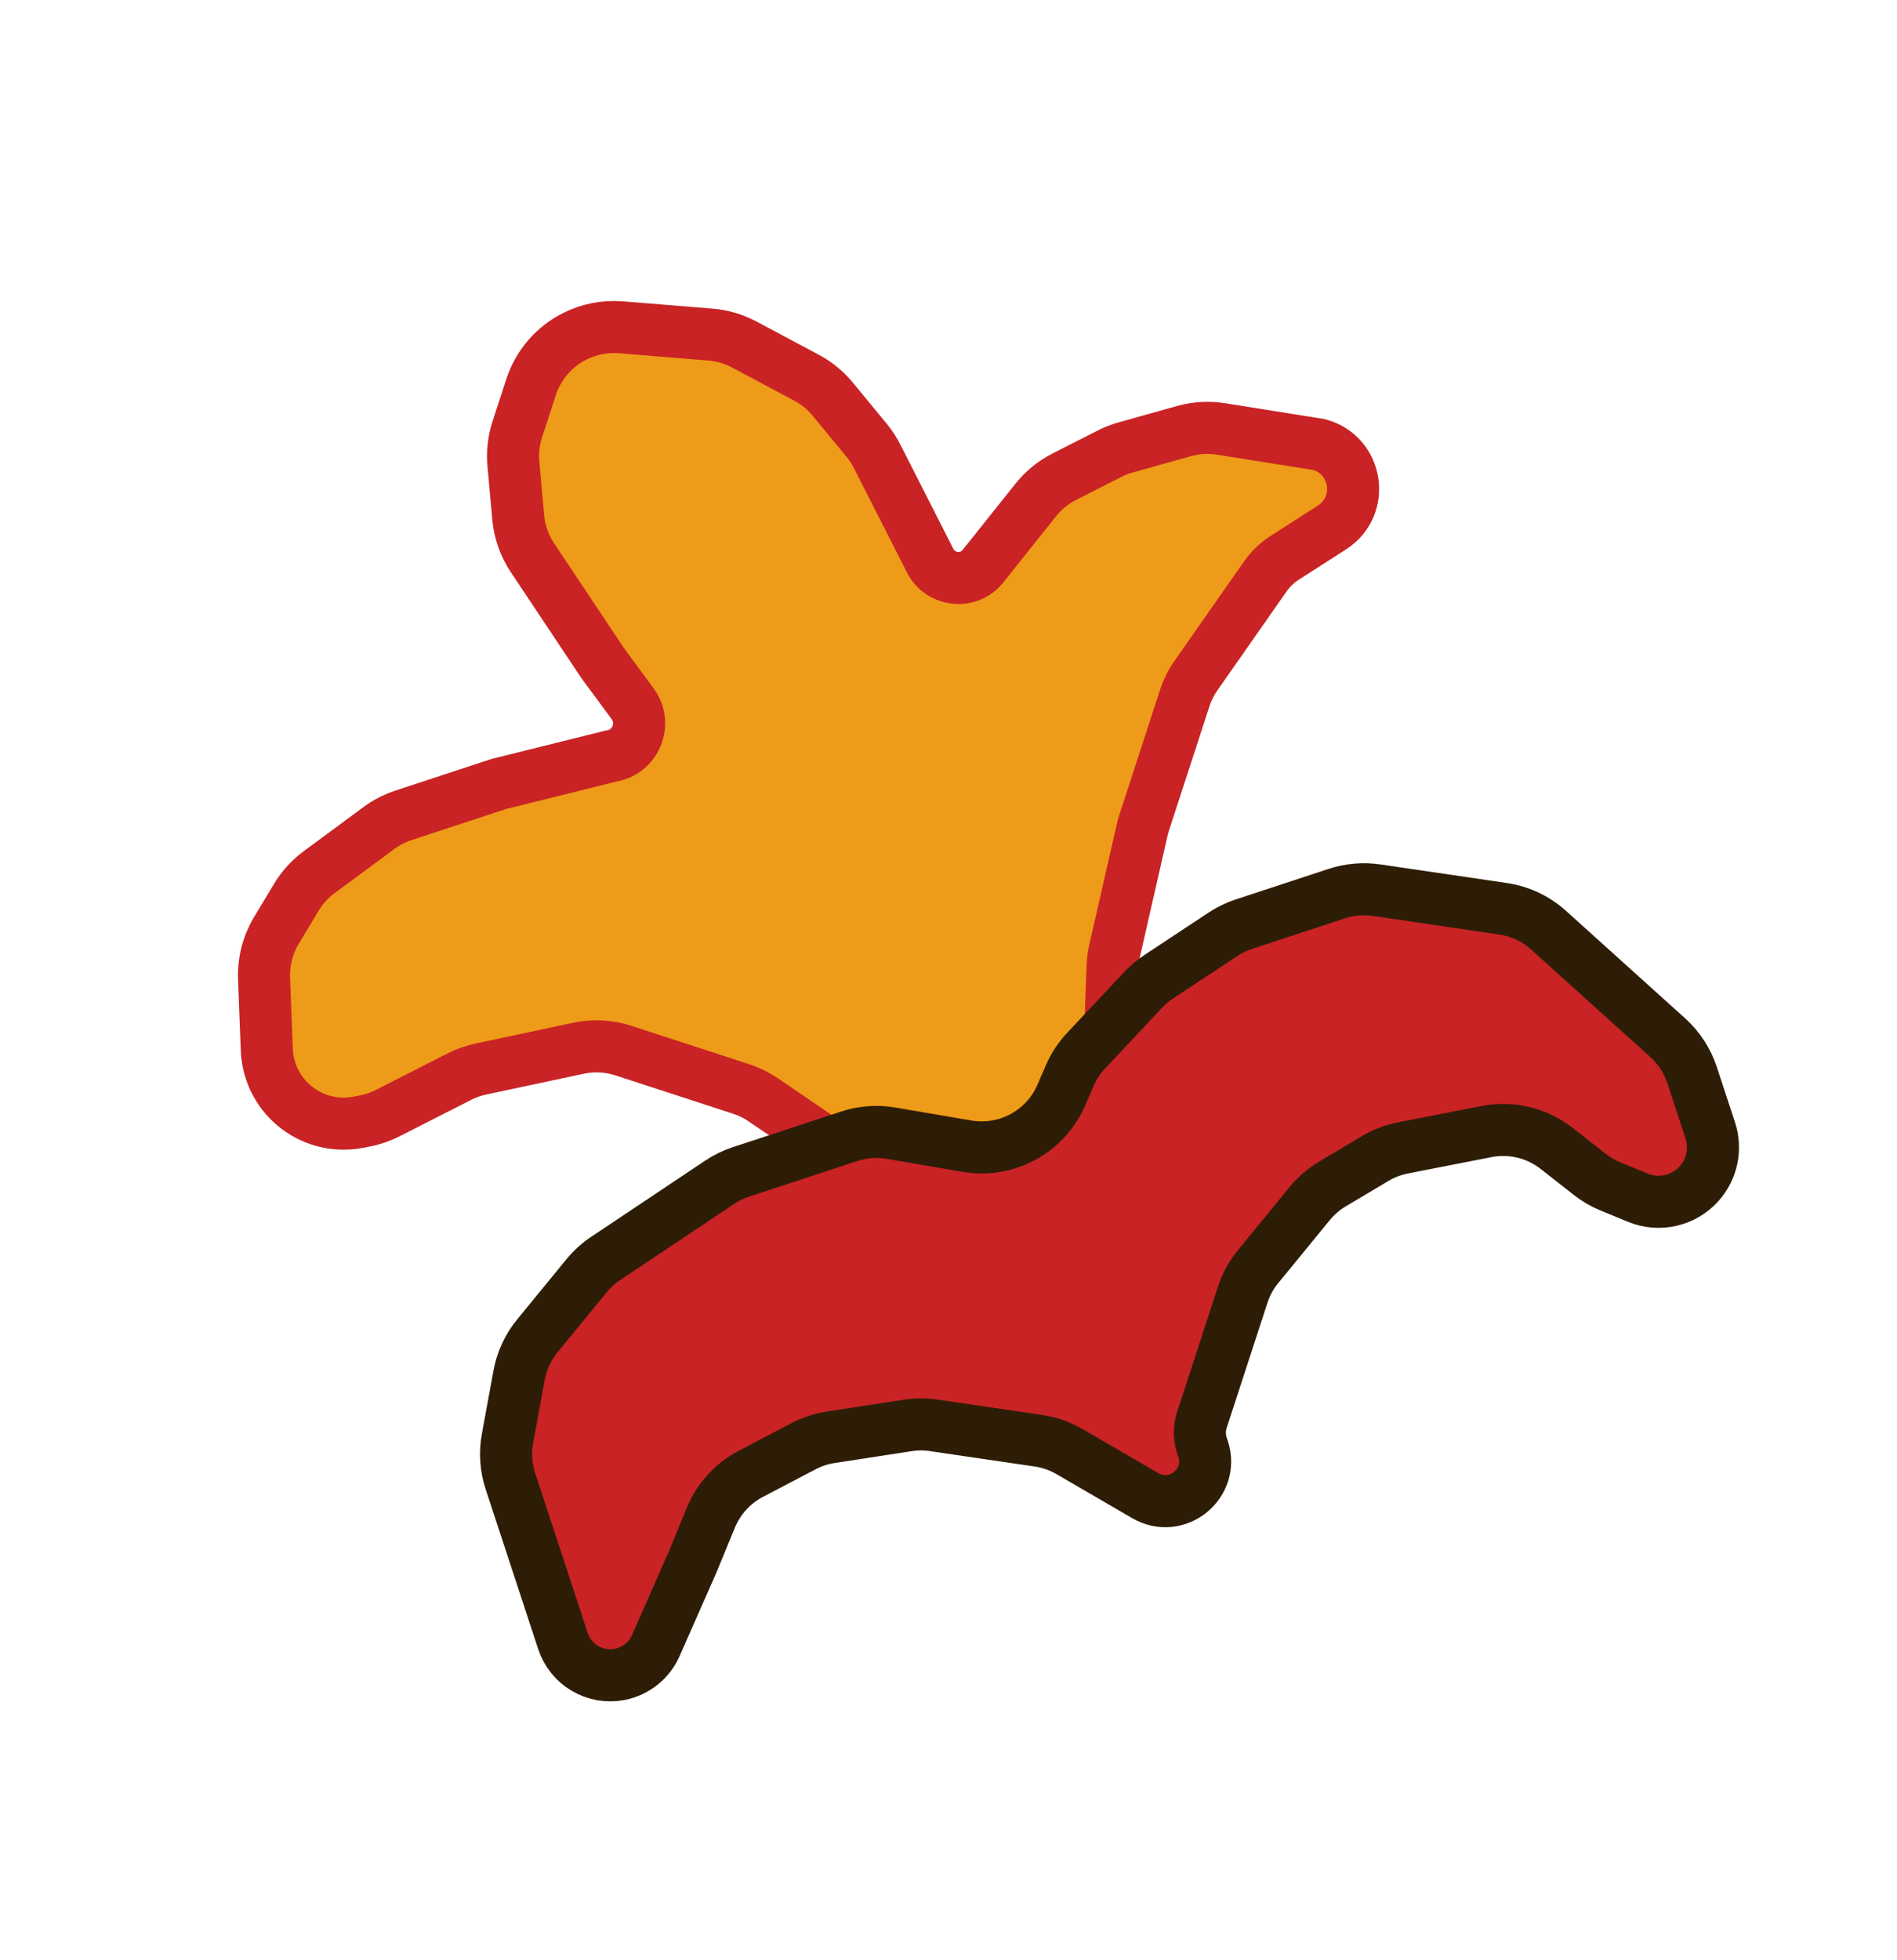 <svg width="61" height="63" viewBox="0 0 61 63" fill="none" xmlns="http://www.w3.org/2000/svg">
<path d="M24.54 35.35L28.912 38.325C29.283 38.577 29.709 38.736 30.155 38.789L30.416 38.819C31.098 38.9 31.785 38.726 32.347 38.332L33.942 37.211C34.436 36.864 34.804 36.366 34.991 35.792L35.56 34.047C35.64 33.8 35.686 33.544 35.695 33.285L35.776 31.067C35.783 30.892 35.805 30.719 35.844 30.549L36.755 26.556L38.093 22.449C38.178 22.187 38.301 21.939 38.459 21.714L40.683 18.534C40.852 18.292 41.067 18.085 41.316 17.926L42.832 16.954C43.912 16.261 43.651 14.614 42.41 14.289L39.266 13.788C38.869 13.724 38.462 13.748 38.074 13.856L36.189 14.384C36.012 14.434 35.84 14.501 35.677 14.584L34.224 15.323C33.869 15.504 33.556 15.758 33.308 16.069L31.582 18.232C31.108 18.773 30.237 18.664 29.91 18.022L29.453 17.123L28.201 14.661C28.108 14.48 27.997 14.309 27.867 14.152L26.779 12.831C26.546 12.548 26.26 12.314 25.937 12.142L23.931 11.073C23.594 10.894 23.225 10.786 22.845 10.755L19.963 10.52C19.449 10.479 18.93 10.582 18.47 10.816C17.81 11.151 17.307 11.737 17.078 12.441L16.635 13.799C16.518 14.158 16.476 14.537 16.509 14.913L16.664 16.63C16.706 17.093 16.863 17.538 17.121 17.926L19.376 21.31L20.343 22.621C20.818 23.266 20.437 24.184 19.646 24.303L16.034 25.201L12.973 26.208C12.691 26.301 12.426 26.438 12.188 26.613L10.264 28.033C9.969 28.251 9.719 28.525 9.53 28.839L8.889 29.905C8.609 30.37 8.471 30.907 8.491 31.45L8.579 33.739C8.6 34.303 8.814 34.842 9.184 35.268C9.764 35.935 10.656 36.242 11.524 36.073L11.731 36.033C11.986 35.983 12.232 35.898 12.463 35.781L14.773 34.606C14.989 34.496 15.219 34.415 15.456 34.364L18.602 33.694C19.082 33.592 19.581 33.618 20.047 33.77L23.835 35.004C24.085 35.085 24.322 35.202 24.54 35.35Z" fill="#EE9B19" stroke="#C92325" stroke-width="1.674"/>
<path d="M38.65 46.465L38.685 46.573C39.052 47.688 37.846 48.666 36.83 48.076L34.39 46.658C34.083 46.48 33.745 46.362 33.394 46.31L30.02 45.815C29.745 45.774 29.465 45.775 29.19 45.818L26.71 46.199C26.406 46.246 26.111 46.343 25.839 46.486L24.142 47.375C23.562 47.679 23.108 48.178 22.858 48.783L22.265 50.224L21.088 52.894C20.877 53.373 20.445 53.719 19.931 53.82C19.139 53.975 18.355 53.516 18.102 52.749L17.498 50.911L16.413 47.611C16.267 47.168 16.234 46.695 16.319 46.236L16.692 44.205C16.777 43.741 16.978 43.306 17.277 42.941L18.863 41.005C19.038 40.792 19.243 40.606 19.472 40.453L23.145 38C23.355 37.86 23.582 37.749 23.822 37.67L27.308 36.524C27.74 36.382 28.201 36.347 28.649 36.424L31.097 36.842C32.365 37.058 33.616 36.381 34.127 35.201L34.399 34.574C34.526 34.279 34.704 34.008 34.924 33.774L36.76 31.817C36.909 31.659 37.075 31.518 37.256 31.399L39.326 30.031C39.533 29.894 39.757 29.786 39.992 29.708L42.987 28.723C43.399 28.588 43.836 28.55 44.264 28.613L48.332 29.211C48.877 29.291 49.386 29.53 49.795 29.899L53.629 33.356C53.989 33.682 54.258 34.095 54.41 34.556L54.995 36.333C55.191 36.93 55.052 37.586 54.632 38.052C54.136 38.602 53.349 38.78 52.665 38.498L51.783 38.135C51.547 38.038 51.325 37.908 51.124 37.751L50.057 36.914C49.419 36.414 48.595 36.216 47.8 36.372L45.112 36.898C44.798 36.959 44.498 37.075 44.223 37.238L42.849 38.055C42.57 38.221 42.322 38.434 42.116 38.685L40.454 40.714C40.235 40.982 40.067 41.288 39.96 41.618L38.648 45.643C38.561 45.91 38.562 46.198 38.65 46.465Z" fill="#C92325" stroke="#2E1D06" stroke-width="1.674"/>
</svg>
